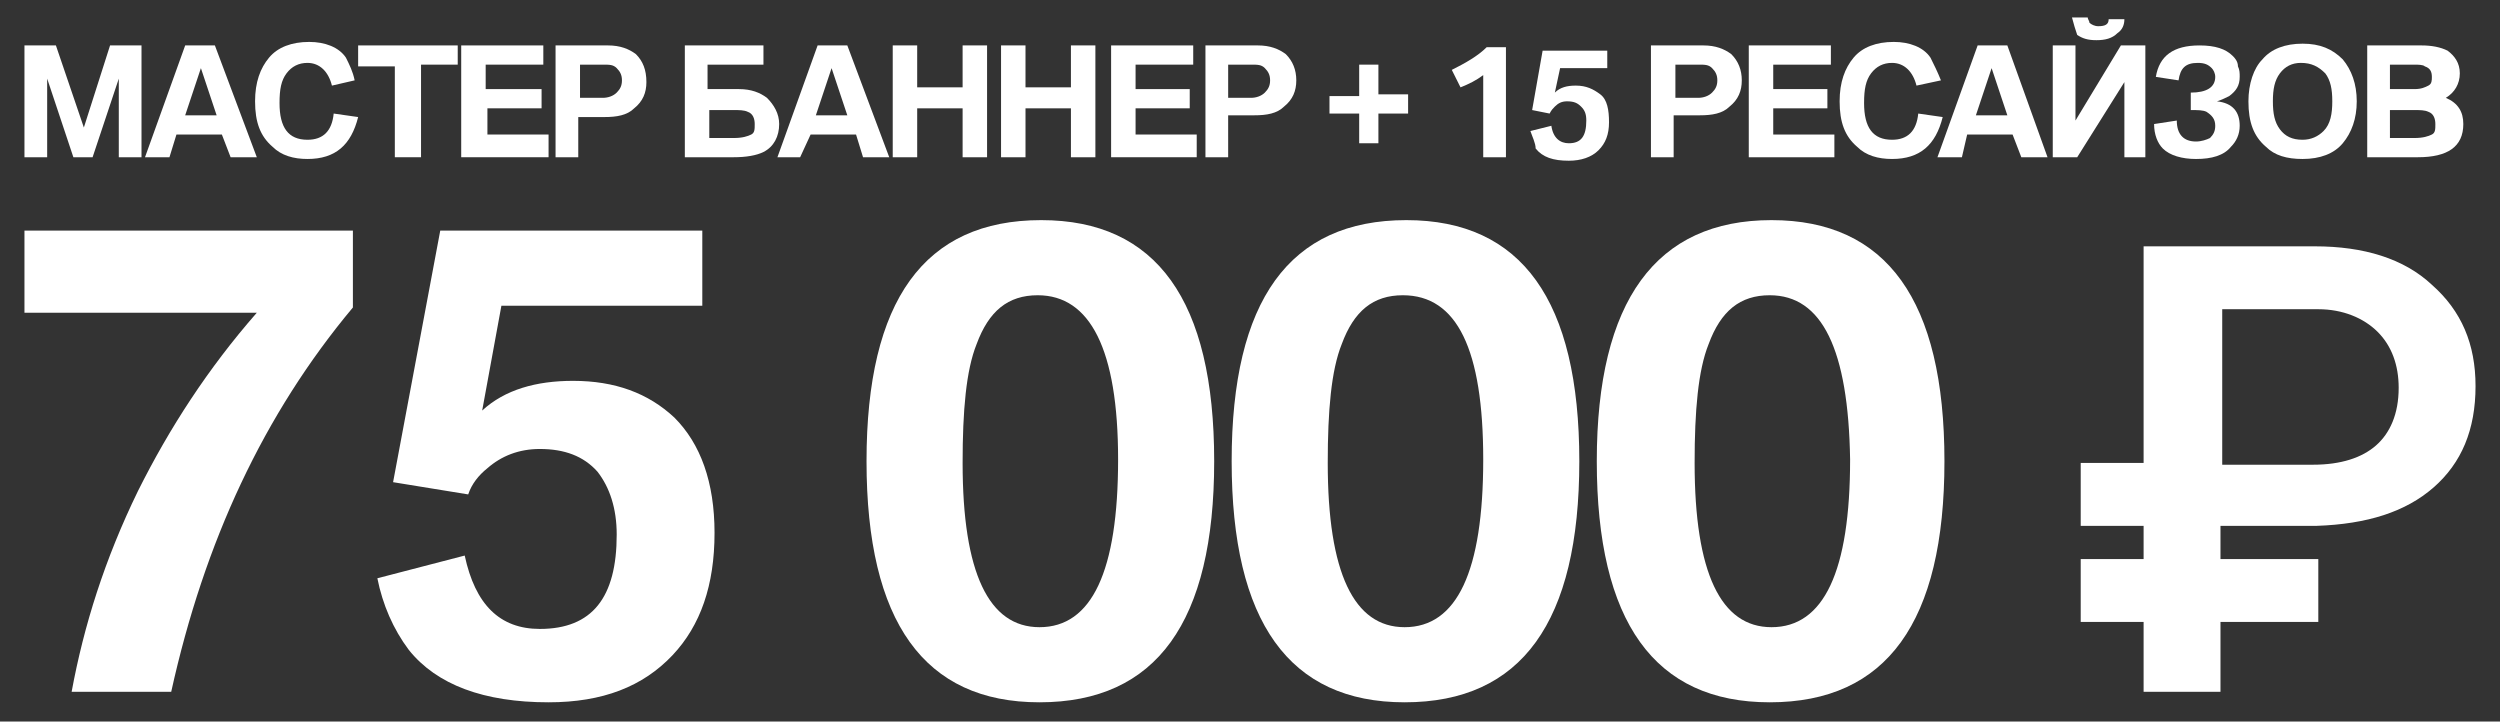 <?xml version="1.0" encoding="utf-8"?>
<!-- Generator: Adobe Illustrator 22.0.1, SVG Export Plug-In . SVG Version: 6.00 Build 0)  -->
<svg version="1.1" id="Layer_1" xmlns="http://www.w3.org/2000/svg" xmlns:xlink="http://www.w3.org/1999/xlink" x="0px" y="0px"
	 width="143.1px" height="41.3px" viewBox="0 0 143.1 41.3" style="enable-background:new 0 0 143.1 41.3;" xml:space="preserve">
<rect x="0" y="0" width="143.1" height="41.3" fill="#333333" stroke="none"/>
<style type="text/css">
	.st0{fill:#FFFFFF;}
</style>
<g>
	<path class="st0" d="M1.4,9V2.6h1.8l1.6,4.7l1.5-4.7h1.8V9H6.8V4.5L5.3,9H4.2L2.7,4.5V9H1.4z"/>
	<path class="st0" d="M8.3,9l2.3-6.4h1.7L14.7,9h-1.5l-0.5-1.3h-2.6L9.7,9H8.3z M10.6,6.6h1.8l-0.9-2.7L10.6,6.6z"/>
	<path class="st0" d="M20.3,4.6L19,4.9c-0.2-0.8-0.7-1.3-1.4-1.3c-0.5,0-0.9,0.2-1.2,0.6c-0.3,0.4-0.4,0.9-0.4,1.7
		c0,1.4,0.5,2.1,1.6,2.1c0.9,0,1.4-0.5,1.5-1.5l1.4,0.2c-0.4,1.6-1.3,2.4-2.9,2.4c-0.8,0-1.5-0.2-2-0.7c-0.7-0.6-1-1.4-1-2.6
		c0-1.1,0.3-1.9,0.8-2.5c0.5-0.6,1.3-0.9,2.3-0.9c0.9,0,1.7,0.3,2.1,0.9C20,3.7,20.2,4.1,20.3,4.6z"/>
	<path class="st0" d="M22.6,9V3.8h-2.1V2.6h5.7v1.1h-2.1V9H22.6z"/>
	<path class="st0" d="M26.4,9V2.6h4.7v1.1h-3.3v1.4H31v1.1h-3.1v1.5h3.5V9H26.4z"/>
	<path class="st0" d="M31.8,9V2.6h3c0.7,0,1.2,0.2,1.6,0.5C36.8,3.5,37,4,37,4.7c0,0.6-0.2,1.1-0.7,1.5c-0.4,0.4-1,0.5-1.7,0.5h-1.5
		V9H31.8z M33.2,5.6h1.3c0.3,0,0.6-0.1,0.8-0.3c0.2-0.2,0.3-0.4,0.3-0.7c0-0.3-0.1-0.5-0.3-0.7c-0.2-0.2-0.4-0.2-0.8-0.2h-1.3V5.6z"
		/>
	<path class="st0" d="M39.2,9V2.6h4.5v1.1h-3.2v1.4h1.8c0.7,0,1.2,0.2,1.6,0.5c0.4,0.4,0.7,0.9,0.7,1.5c0,0.7-0.3,1.3-0.9,1.6
		c-0.4,0.2-1,0.3-1.7,0.3H39.2z M40.5,7.9H42c0.5,0,0.8-0.1,1-0.2c0.2-0.1,0.2-0.3,0.2-0.6c0-0.3-0.1-0.6-0.4-0.7
		c-0.2-0.1-0.5-0.1-0.8-0.1h-1.4V7.9z"/>
	<path class="st0" d="M44.5,9l2.3-6.4h1.7L50.9,9h-1.5L49,7.7h-2.6L45.8,9H44.5z M46.7,6.6h1.8l-0.9-2.7L46.7,6.6z"/>
	<path class="st0" d="M51.1,9V2.6h1.4v2.4h2.6V2.6h1.4V9h-1.4V6.2h-2.6V9H51.1z"/>
	<path class="st0" d="M57.3,9V2.6h1.4v2.4h2.6V2.6h1.4V9h-1.4V6.2h-2.6V9H57.3z"/>
	<path class="st0" d="M63.6,9V2.6h4.7v1.1H65v1.4h3.1v1.1H65v1.5h3.5V9H63.6z"/>
	<path class="st0" d="M69,9V2.6h3c0.7,0,1.2,0.2,1.6,0.5c0.4,0.4,0.6,0.9,0.6,1.5c0,0.6-0.2,1.1-0.7,1.5c-0.4,0.4-1,0.5-1.7,0.5
		h-1.5V9H69z M70.3,5.6h1.3c0.3,0,0.6-0.1,0.8-0.3c0.2-0.2,0.3-0.4,0.3-0.7c0-0.3-0.1-0.5-0.3-0.7c-0.2-0.2-0.4-0.2-0.8-0.2h-1.3
		V5.6z"/>
	<path class="st0" d="M77.8,8.3V6.5h-1.7V5.5h1.7V3.7h1.1v1.7h1.7v1.1h-1.7v1.7H77.8z"/>
	<path class="st0" d="M84.9,9V4.3c-0.4,0.3-0.8,0.5-1.3,0.7l-0.5-1c0.8-0.4,1.5-0.8,2-1.3h1.1V9H84.9z"/>
	<path class="st0" d="M87.6,7.5l1.2-0.3c0.1,0.7,0.5,1,1,1c0.7,0,1-0.4,1-1.3c0-0.4-0.1-0.6-0.3-0.8c-0.2-0.2-0.4-0.3-0.8-0.3
		c-0.3,0-0.5,0.1-0.7,0.3c-0.1,0.1-0.2,0.2-0.3,0.4l-1-0.2l0.6-3.4H92v1h-2.7l-0.3,1.4c0.3-0.3,0.7-0.4,1.2-0.4c0.6,0,1,0.2,1.4,0.5
		c0.4,0.3,0.5,0.9,0.5,1.6c0,0.7-0.2,1.2-0.6,1.6c-0.4,0.4-1,0.6-1.7,0.6c-0.9,0-1.5-0.2-1.9-0.7C87.9,8.2,87.7,7.8,87.6,7.5z"/>
	<path class="st0" d="M94.5,9V2.6h3c0.7,0,1.2,0.2,1.6,0.5c0.4,0.4,0.6,0.9,0.6,1.5c0,0.6-0.2,1.1-0.7,1.5c-0.4,0.4-1,0.5-1.7,0.5
		h-1.5V9H94.5z M95.9,5.6h1.3c0.3,0,0.6-0.1,0.8-0.3c0.2-0.2,0.3-0.4,0.3-0.7c0-0.3-0.1-0.5-0.3-0.7c-0.2-0.2-0.4-0.2-0.8-0.2h-1.3
		V5.6z"/>
	<path class="st0" d="M100.1,9V2.6h4.7v1.1h-3.3v1.4h3.1v1.1h-3.1v1.5h3.5V9H100.1z"/>
	<path class="st0" d="M111.1,4.6l-1.4,0.3c-0.2-0.8-0.7-1.3-1.4-1.3c-0.5,0-0.9,0.2-1.2,0.6c-0.3,0.4-0.4,0.9-0.4,1.7
		c0,1.4,0.5,2.1,1.6,2.1c0.9,0,1.4-0.5,1.5-1.5l1.4,0.2c-0.4,1.6-1.3,2.4-2.9,2.4c-0.8,0-1.5-0.2-2-0.7c-0.7-0.6-1-1.4-1-2.6
		c0-1.1,0.3-1.9,0.8-2.5c0.5-0.6,1.3-0.9,2.3-0.9c0.9,0,1.7,0.3,2.1,0.9C110.7,3.7,110.9,4.1,111.1,4.6z"/>
	<path class="st0" d="M110.9,9l2.3-6.4h1.7l2.3,6.4h-1.5l-0.5-1.3h-2.6L112.3,9H110.9z M113.1,6.6h1.8l-0.9-2.7L113.1,6.6z"/>
	<path class="st0" d="M122.9,9h-1.3V4.7L118.9,9h-1.4V2.6h1.3v4.3l2.6-4.3h1.4V9z M118.6,1h0.9c0,0.1,0.1,0.2,0.1,0.3
		c0.1,0.1,0.3,0.2,0.5,0.2c0.4,0,0.6-0.1,0.6-0.4h0.9c0,0.3-0.1,0.6-0.4,0.8c-0.3,0.3-0.7,0.4-1.2,0.4c-0.5,0-0.8-0.1-1.1-0.3
		C118.8,1.7,118.7,1.4,118.6,1z"/>
	<path class="st0" d="M123.3,7.1l1.3-0.2c0,0.8,0.4,1.2,1.1,1.2c0.3,0,0.6-0.1,0.8-0.2c0.2-0.2,0.3-0.4,0.3-0.7
		c0-0.4-0.2-0.6-0.5-0.8c-0.2-0.1-0.5-0.1-0.9-0.1v-1c0.9,0,1.4-0.3,1.4-0.9c0-0.2-0.1-0.4-0.2-0.5c-0.2-0.2-0.4-0.3-0.8-0.3
		c-0.7,0-1,0.3-1.1,1l-1.3-0.2c0.2-1.2,1-1.8,2.5-1.8c0.9,0,1.5,0.2,1.9,0.6c0.1,0.1,0.3,0.3,0.3,0.6c0.1,0.2,0.1,0.4,0.1,0.6
		c0,0.5-0.2,0.8-0.6,1.1c-0.2,0.1-0.4,0.2-0.7,0.3c0.9,0.1,1.3,0.6,1.3,1.4c0,0.5-0.2,0.9-0.5,1.2c-0.4,0.5-1.1,0.7-2,0.7
		c-0.8,0-1.5-0.2-1.9-0.6C123.5,8.2,123.3,7.7,123.3,7.1z"/>
	<path class="st0" d="M131.8,2.5c1,0,1.7,0.3,2.3,0.9c0.5,0.6,0.8,1.4,0.8,2.4c0,1-0.3,1.8-0.8,2.4c-0.5,0.6-1.3,0.9-2.3,0.9
		c-0.9,0-1.6-0.2-2.1-0.7c-0.7-0.6-1-1.4-1-2.6c0-1,0.3-1.9,0.8-2.4C130,2.8,130.8,2.5,131.8,2.5z M131.7,3.6
		c-0.5,0-0.9,0.2-1.2,0.6c-0.3,0.4-0.4,0.9-0.4,1.6c0,0.7,0.1,1.2,0.4,1.6c0.3,0.4,0.7,0.6,1.3,0.6c0.5,0,0.9-0.2,1.2-0.5
		c0.4-0.4,0.5-1,0.5-1.7c0-0.7-0.1-1.2-0.4-1.6C132.7,3.8,132.3,3.6,131.7,3.6z"/>
	<path class="st0" d="M135.5,9V2.6h3.1c0.6,0,1.1,0.1,1.5,0.3c0.4,0.3,0.7,0.7,0.7,1.3c0,0.6-0.3,1.1-0.8,1.4c0.7,0.3,1,0.8,1,1.5
		c0,1.3-0.9,1.9-2.6,1.9H135.5z M136.8,5.1h1.4c0.4,0,0.6-0.1,0.8-0.2c0.2-0.1,0.2-0.3,0.2-0.5c0-0.3-0.1-0.5-0.4-0.6
		c-0.1-0.1-0.4-0.1-0.6-0.1h-1.4V5.1z M136.8,7.9h1.4c0.5,0,0.8-0.1,1-0.2c0.2-0.1,0.2-0.3,0.2-0.6c0-0.3-0.1-0.6-0.4-0.7
		c-0.2-0.1-0.5-0.1-0.8-0.1h-1.4V7.9z"/>
	<path class="st0" d="M4.1,39.6c0.7-3.8,1.9-7.6,3.8-11.5c1.8-3.6,4-7,6.8-10.2H1.4v-4.7h18.8v4.4C15.1,23.7,11.7,31,9.8,39.6H4.1z"
		/>
	<path class="st0" d="M21.6,33.1l5-1.3c0.6,2.8,2,4.2,4.3,4.2c3,0,4.4-1.8,4.4-5.4c0-1.5-0.4-2.7-1.1-3.6c-0.8-0.9-1.9-1.3-3.3-1.3
		c-1.2,0-2.2,0.4-3,1.1c-0.5,0.4-0.9,0.9-1.1,1.5l-4.3-0.7l2.7-14.4h15v4.3H28.7l-1.1,6c1.3-1.2,3.1-1.7,5.2-1.7
		c2.4,0,4.3,0.7,5.8,2.1c1.5,1.5,2.3,3.7,2.3,6.6c0,3-0.8,5.3-2.4,7c-1.7,1.8-4,2.7-7.1,2.7c-3.7,0-6.4-1-8-3
		C22.5,36,21.9,34.6,21.6,33.1z"/>
	<path class="st0" d="M59.6,12.6c6.6,0,9.9,4.6,9.9,13.8c0,9.2-3.3,13.8-10,13.8c-6.6,0-9.9-4.6-9.9-13.8
		C49.6,17.2,52.9,12.6,59.6,12.6z M59.4,16.9c-1.7,0-2.8,0.9-3.5,2.8c-0.6,1.5-0.8,3.8-0.8,6.8c0,6.3,1.5,9.4,4.4,9.4
		c3,0,4.5-3.2,4.5-9.6C64,20,62.4,16.9,59.4,16.9z"/>
	<path class="st0" d="M80.5,12.6c6.6,0,9.9,4.6,9.9,13.8c0,9.2-3.3,13.8-10,13.8c-6.6,0-9.9-4.6-9.9-13.8
		C70.5,17.2,73.8,12.6,80.5,12.6z M80.3,16.9c-1.7,0-2.8,0.9-3.5,2.8c-0.6,1.5-0.8,3.8-0.8,6.8c0,6.3,1.5,9.4,4.4,9.4
		c3,0,4.5-3.2,4.5-9.6C84.9,20,83.4,16.9,80.3,16.9z"/>
	<path class="st0" d="M101.4,12.6c6.6,0,9.9,4.6,9.9,13.8c0,9.2-3.3,13.8-10,13.8c-6.6,0-9.9-4.6-9.9-13.8
		C91.4,17.2,94.8,12.6,101.4,12.6z M101.3,16.9c-1.7,0-2.8,0.9-3.5,2.8c-0.6,1.5-0.8,3.8-0.8,6.8c0,6.3,1.5,9.4,4.4,9.4
		c3,0,4.5-3.2,4.5-9.6C105.8,20,104.3,16.9,101.3,16.9z"/>
	<path class="st0" d="M132.7,35.6h-5.6v4h-4.4v-4h-3.6V32h3.6v-1.9h-3.6v-3.6h3.6V14.1h9.8c2.8,0,5.1,0.7,6.7,2.2
		c1.7,1.5,2.5,3.4,2.5,5.8c0,2.5-0.8,4.4-2.4,5.8c-1.6,1.4-3.8,2.1-6.7,2.2h-5.5V32h5.6V35.6z M127.1,26.6h5.3
		c1.6,0,2.8-0.4,3.6-1.1s1.3-1.8,1.3-3.3c0-1.3-0.4-2.4-1.2-3.2c-0.8-0.8-2-1.3-3.4-1.3h-5.5V26.6z"/>
</g>
</svg>
